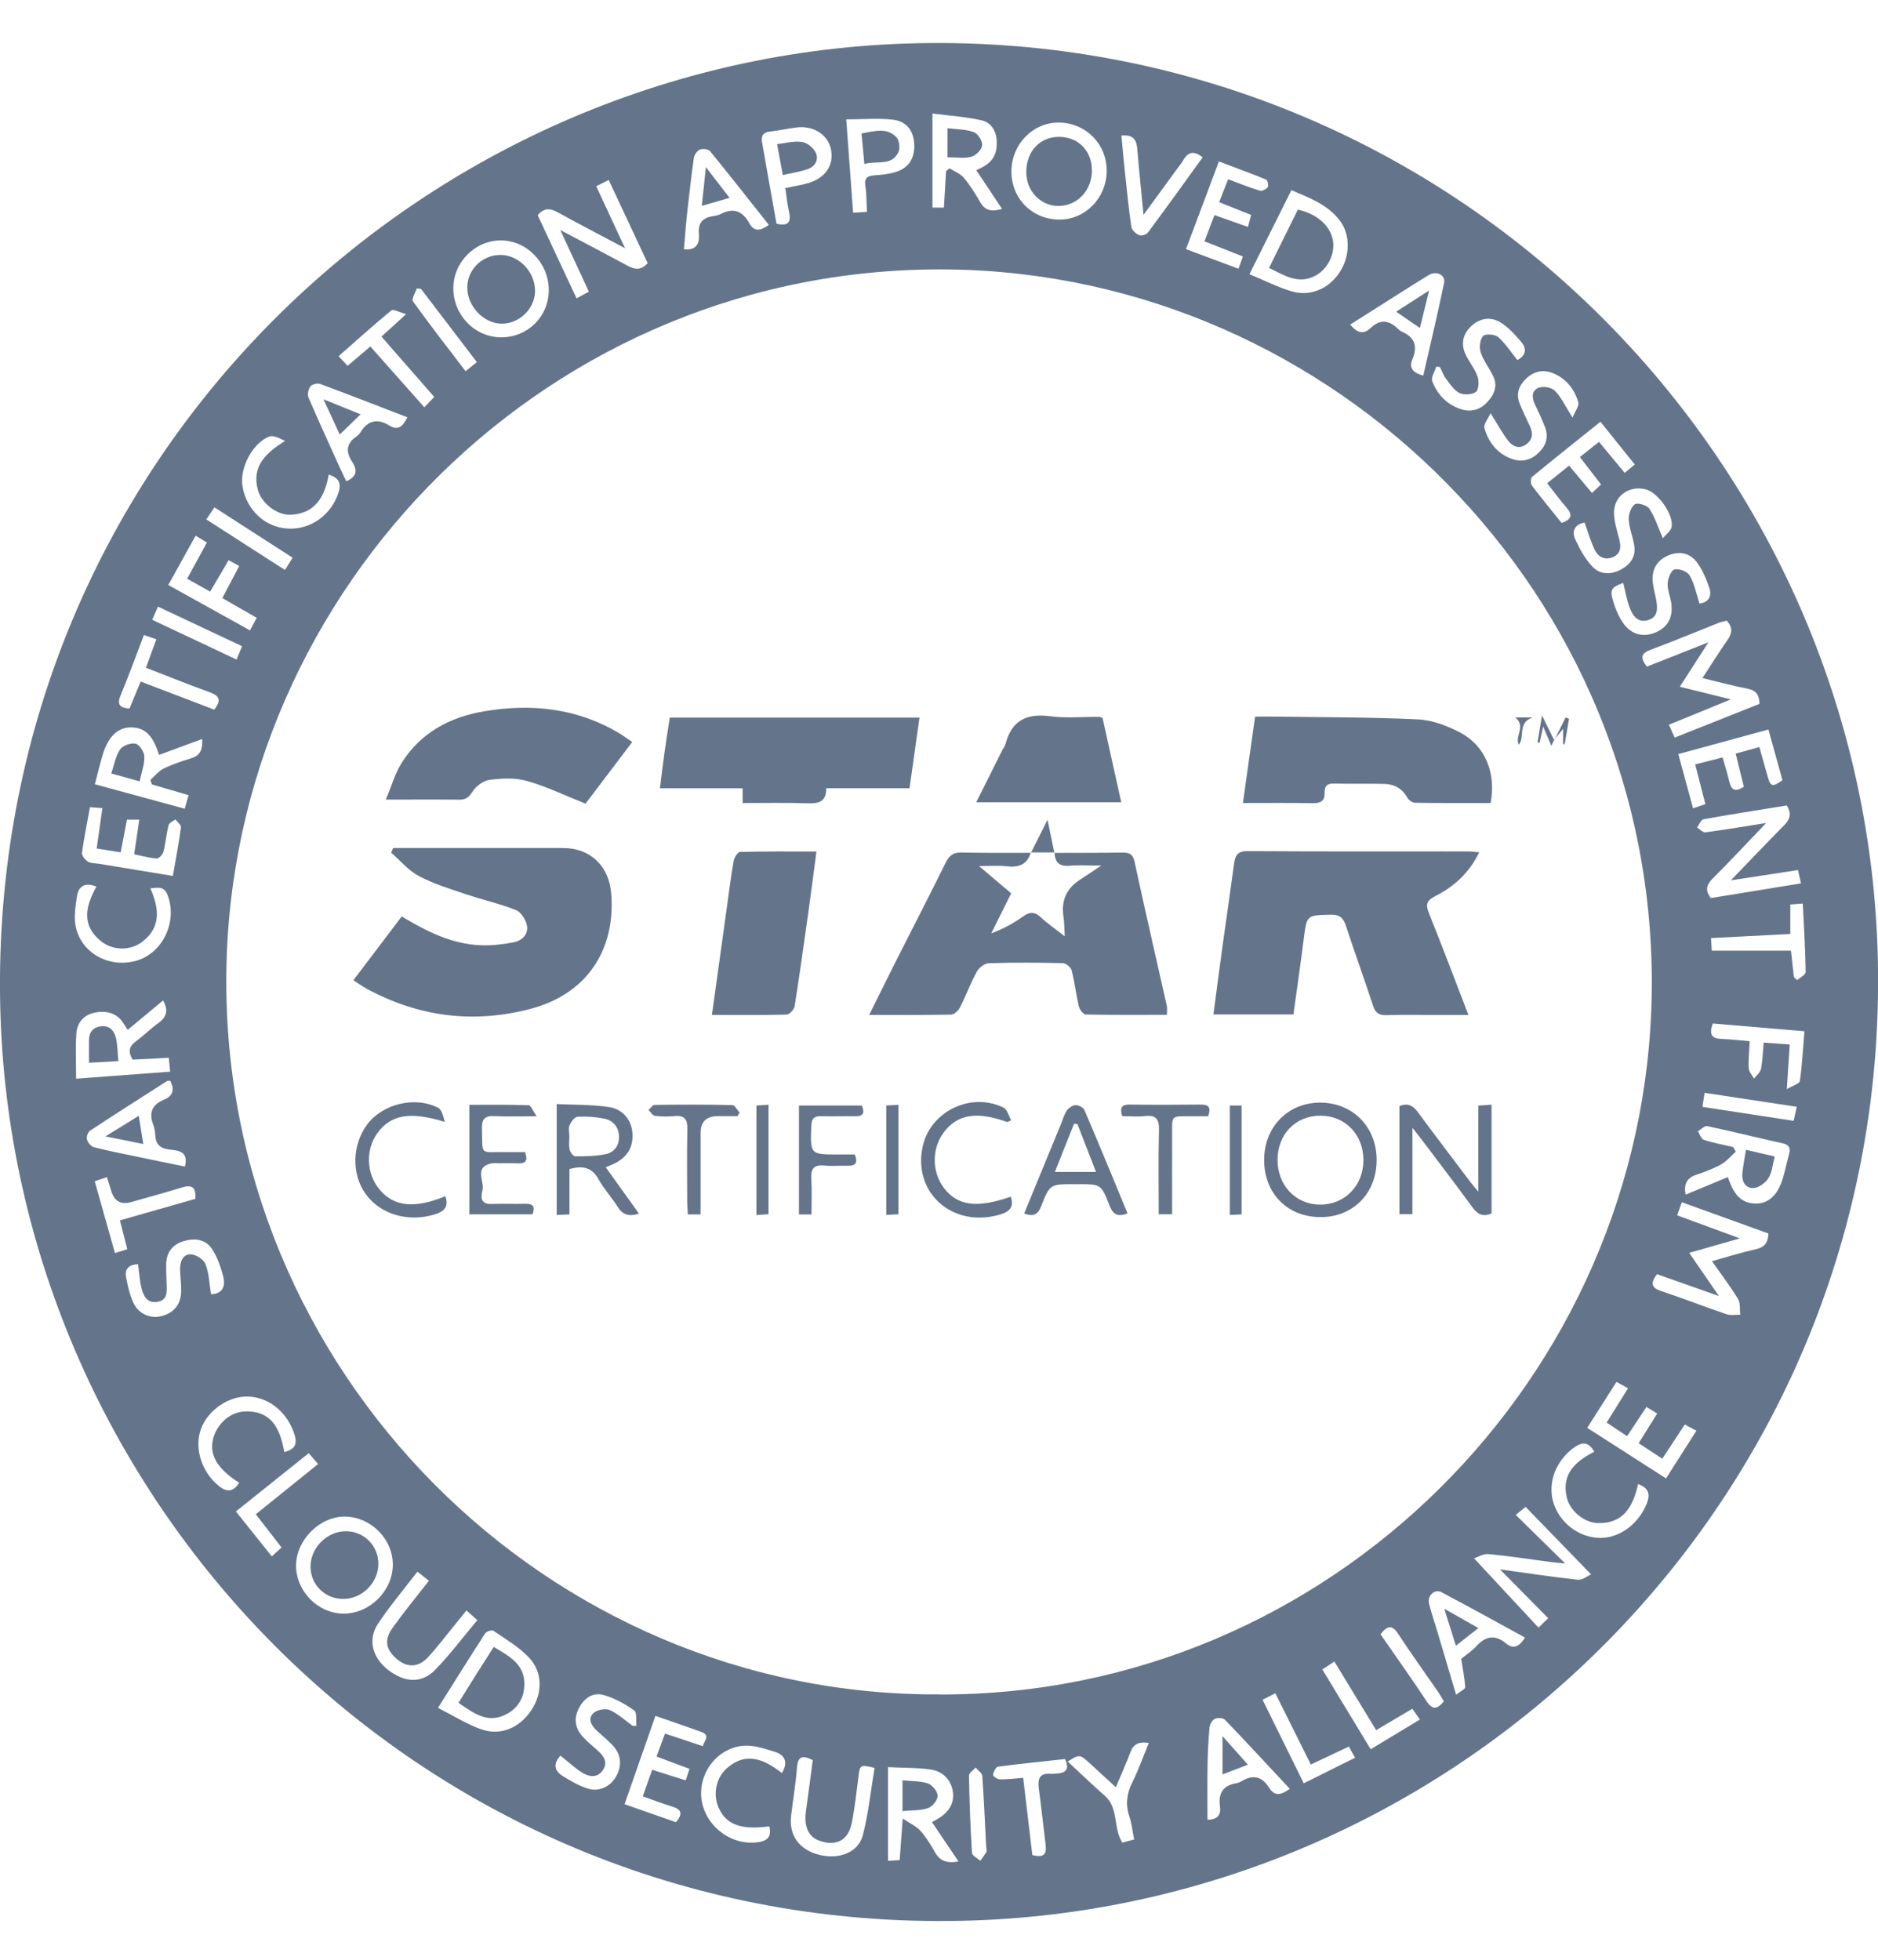 <svg width="23" height="24" viewBox="0 0 23 24" fill="none" xmlns="http://www.w3.org/2000/svg">
<path d="M23.001 12.027C22.998 18.341 17.927 23.395 11.767 23.523C5.227 23.66 0.124 18.443 0.002 12.286C-0.127 5.743 5.098 0.651 11.249 0.529C17.799 0.399 23.012 5.693 23.001 12.027ZM11.504 20.751C16.277 20.767 20.163 16.87 20.229 12.157C20.296 7.279 16.344 3.358 11.62 3.3C6.747 3.239 2.826 7.191 2.772 11.919C2.716 16.796 6.702 20.776 11.504 20.75V20.751ZM21.658 15.106C21.304 14.978 20.955 14.852 20.598 14.723C20.577 14.782 20.561 14.825 20.54 14.883C20.793 14.976 21.034 15.065 21.308 15.166C21.08 15.231 20.891 15.285 20.688 15.343C20.812 15.524 20.921 15.682 21.052 15.872C20.77 15.772 20.529 15.687 20.294 15.604C20.207 15.717 20.226 15.772 20.348 15.812C20.616 15.901 20.879 16.004 21.147 16.095C21.197 16.112 21.258 16.099 21.313 16.101C21.305 16.036 21.317 15.959 21.286 15.908C21.192 15.753 21.081 15.608 20.967 15.445C21.154 15.393 21.326 15.338 21.501 15.299C21.602 15.277 21.653 15.229 21.658 15.105V15.106ZM21.147 7.601C21.117 7.609 21.084 7.614 21.054 7.626C20.774 7.737 20.495 7.853 20.213 7.958C20.081 8.007 20.098 8.07 20.169 8.164C20.414 8.067 20.655 7.972 20.923 7.866C20.797 8.061 20.689 8.228 20.573 8.41C20.785 8.463 20.974 8.51 21.198 8.565C20.923 8.677 20.686 8.774 20.439 8.875C20.467 8.938 20.488 8.983 20.51 9.033C20.867 8.891 21.208 8.755 21.548 8.62C21.547 8.504 21.502 8.453 21.398 8.433C21.221 8.399 21.046 8.351 20.85 8.304C20.959 8.137 21.055 7.984 21.158 7.836C21.217 7.753 21.221 7.68 21.147 7.6L21.147 7.601ZM18.053 19.084C18.321 19.373 18.575 19.646 18.842 19.932C18.882 19.893 18.915 19.862 18.961 19.817C18.756 19.61 18.568 19.42 18.37 19.219C18.698 19.264 19.01 19.312 19.324 19.346C19.382 19.352 19.447 19.297 19.486 19.28C19.207 18.993 18.948 18.727 18.684 18.454C18.65 18.482 18.614 18.511 18.564 18.552C18.77 18.755 18.957 18.938 19.169 19.147C19.089 19.139 19.044 19.136 18.999 19.13C18.743 19.096 18.487 19.056 18.23 19.032C18.164 19.026 18.093 19.072 18.053 19.084ZM7.655 3.04C7.355 2.881 7.087 2.741 6.823 2.596C6.735 2.549 6.663 2.545 6.585 2.635C6.741 2.968 6.898 3.304 7.061 3.654C7.12 3.622 7.164 3.598 7.212 3.572C7.096 3.321 6.985 3.083 6.862 2.817C7.157 2.973 7.42 3.11 7.681 3.252C7.77 3.301 7.847 3.317 7.932 3.223C7.776 2.889 7.618 2.553 7.455 2.204C7.397 2.233 7.353 2.256 7.302 2.281C7.419 2.533 7.53 2.771 7.655 3.04ZM22.019 10.655C21.751 10.696 21.489 10.736 21.198 10.781C21.43 10.54 21.641 10.319 21.856 10.101C21.927 10.029 21.94 9.959 21.883 9.864C21.542 9.919 21.202 9.972 20.863 10.033C20.832 10.039 20.81 10.099 20.784 10.134C20.819 10.155 20.856 10.197 20.887 10.193C21.127 10.161 21.366 10.121 21.63 10.079C21.402 10.317 21.194 10.54 20.977 10.757C20.901 10.834 20.877 10.902 20.954 10.998C21.318 10.938 21.684 10.879 22.057 10.818C22.042 10.752 22.033 10.711 22.02 10.655L22.019 10.655ZM4.205 19.761C4.522 19.764 4.805 19.488 4.811 19.17C4.816 18.855 4.552 18.582 4.232 18.573C3.925 18.565 3.631 18.852 3.626 19.166C3.622 19.482 3.89 19.758 4.205 19.761V19.761ZM6.721 3.551C6.72 3.223 6.454 2.946 6.137 2.944C5.819 2.943 5.552 3.21 5.552 3.53C5.552 3.86 5.815 4.13 6.137 4.131C6.464 4.132 6.721 3.876 6.721 3.552L6.721 3.551ZM15.302 3.358C15.486 3.434 15.644 3.515 15.812 3.566C16.041 3.636 16.267 3.541 16.401 3.343C16.537 3.143 16.543 2.874 16.406 2.697C16.257 2.504 16.037 2.423 15.816 2.329C15.645 2.673 15.48 3.001 15.302 3.358ZM12.387 2.094C12.384 2.43 12.638 2.687 12.974 2.689C13.291 2.69 13.549 2.427 13.554 2.098C13.558 1.767 13.299 1.503 12.966 1.501C12.65 1.499 12.39 1.766 12.387 2.094ZM5.364 20.915C5.551 21.01 5.71 21.111 5.883 21.174C6.123 21.263 6.36 21.165 6.506 20.946C6.646 20.736 6.649 20.477 6.476 20.296C6.353 20.167 6.192 20.073 6.043 19.971C6.024 19.958 5.958 19.979 5.942 20.003C5.752 20.296 5.568 20.592 5.364 20.915H5.364ZM2.309 9.738C2.153 9.692 2.006 9.649 1.86 9.606C1.854 9.588 1.848 9.57 1.842 9.552C1.896 9.504 1.943 9.442 2.005 9.412C2.112 9.359 2.227 9.322 2.342 9.286C2.454 9.252 2.484 9.176 2.476 9.05C2.292 9.118 2.12 9.182 1.948 9.245C1.873 9.003 1.774 8.908 1.603 8.908C1.443 8.908 1.325 9.02 1.258 9.242C1.224 9.355 1.197 9.471 1.162 9.604C1.533 9.705 1.893 9.803 2.262 9.904C2.28 9.841 2.292 9.797 2.309 9.739V9.738ZM21.226 14.047C21.237 14.065 21.248 14.084 21.259 14.103C21.199 14.156 21.146 14.222 21.078 14.26C20.983 14.314 20.877 14.351 20.773 14.387C20.658 14.427 20.619 14.501 20.644 14.63C20.82 14.557 20.991 14.486 21.162 14.415C21.236 14.647 21.341 14.742 21.513 14.739C21.669 14.736 21.78 14.626 21.841 14.409C21.866 14.318 21.886 14.224 21.911 14.132C21.931 14.057 21.912 14.019 21.83 14.001C21.522 13.933 21.216 13.856 20.908 13.791C20.876 13.784 20.832 13.832 20.794 13.855C20.818 13.891 20.835 13.949 20.867 13.959C20.984 13.997 21.106 14.019 21.226 14.047V14.047ZM2.084 13.123C2.077 13.055 2.073 13.009 2.067 12.954C1.912 12.962 1.766 12.97 1.624 12.977C1.569 12.883 1.578 12.817 1.66 12.756C1.757 12.685 1.842 12.599 1.939 12.529C2.042 12.455 2.065 12.373 1.997 12.252C1.85 12.374 1.709 12.491 1.564 12.612C1.544 12.582 1.533 12.567 1.524 12.551C1.444 12.408 1.314 12.373 1.166 12.4C1.029 12.425 0.944 12.521 0.935 12.659C0.923 12.837 0.932 13.017 0.932 13.21C1.332 13.18 1.698 13.152 2.084 13.124L2.084 13.123ZM11.739 22.796C11.623 22.624 11.52 22.471 11.414 22.314C11.437 22.301 11.453 22.291 11.469 22.283C11.615 22.205 11.687 22.088 11.671 21.951C11.655 21.813 11.56 21.695 11.402 21.671C11.235 21.646 11.064 21.651 10.876 21.641V22.788C10.924 22.785 10.966 22.783 11.018 22.78C11.03 22.623 11.04 22.473 11.056 22.27C11.148 22.332 11.223 22.366 11.273 22.421C11.342 22.499 11.399 22.59 11.45 22.682C11.51 22.789 11.594 22.823 11.739 22.796H11.739ZM12.272 2.558C12.165 2.397 12.063 2.244 11.957 2.085C12.001 2.062 12.032 2.049 12.059 2.032C12.175 1.963 12.214 1.857 12.207 1.727C12.201 1.601 12.137 1.501 12.027 1.475C11.836 1.43 11.639 1.419 11.42 1.39V2.542H11.56C11.569 2.387 11.578 2.241 11.587 2.095C11.601 2.084 11.615 2.073 11.629 2.061C11.688 2.099 11.76 2.126 11.804 2.177C11.88 2.268 11.945 2.371 12.004 2.475C12.066 2.584 12.15 2.595 12.272 2.558V2.558ZM4.989 5.11C4.627 4.971 4.275 4.833 3.921 4.702C3.888 4.689 3.821 4.706 3.801 4.733C3.776 4.766 3.763 4.831 3.778 4.868C3.903 5.159 4.035 5.446 4.165 5.734C4.19 5.788 4.216 5.841 4.241 5.894C4.384 5.833 4.372 5.746 4.312 5.654C4.235 5.535 4.239 5.435 4.36 5.349C4.379 5.336 4.399 5.319 4.411 5.299C4.501 5.151 4.619 5.119 4.768 5.211C4.875 5.277 4.934 5.224 4.989 5.11H4.989ZM2.085 13.236C2.072 13.237 2.055 13.233 2.044 13.24C1.73 13.441 1.414 13.641 1.103 13.847C1.076 13.864 1.056 13.923 1.065 13.954C1.075 13.992 1.114 14.04 1.15 14.049C1.325 14.094 1.504 14.129 1.682 14.166C1.876 14.207 2.07 14.246 2.265 14.286C2.313 14.095 2.177 14.089 2.076 14.078C1.958 14.064 1.906 14.011 1.901 13.896C1.899 13.854 1.891 13.809 1.875 13.77C1.82 13.623 1.867 13.525 2.009 13.467C2.121 13.421 2.14 13.341 2.085 13.236H2.085ZM18.678 20.055C18.332 19.866 17.994 19.678 17.652 19.498C17.571 19.455 17.478 19.541 17.501 19.636C17.528 19.747 17.566 19.856 17.599 19.966C17.675 20.221 17.751 20.477 17.833 20.754C17.885 20.712 17.946 20.685 17.945 20.662C17.937 20.547 17.914 20.433 17.895 20.314C17.956 20.265 18.027 20.22 18.081 20.16C18.196 20.034 18.311 20.014 18.446 20.127C18.542 20.206 18.611 20.157 18.677 20.055H18.678ZM16.537 3.975C16.627 4.087 16.706 4.094 16.787 4.016C16.904 3.905 17.013 3.921 17.121 4.027C17.135 4.04 17.15 4.053 17.167 4.061C17.327 4.13 17.366 4.241 17.297 4.402C17.252 4.508 17.307 4.568 17.431 4.599C17.518 4.216 17.608 3.841 17.686 3.464C17.706 3.368 17.592 3.311 17.499 3.368C17.315 3.48 17.134 3.597 16.951 3.712C16.815 3.798 16.679 3.884 16.536 3.975L16.537 3.975ZM15.796 21.906C15.527 21.619 15.268 21.337 15.002 21.061C14.979 21.037 14.911 21.034 14.878 21.05C14.845 21.067 14.816 21.119 14.813 21.157C14.799 21.31 14.791 21.463 14.789 21.617C14.785 21.84 14.788 22.062 14.788 22.285C14.914 22.284 14.956 22.224 14.941 22.119C14.918 21.959 14.982 21.863 15.144 21.837C15.167 21.833 15.19 21.823 15.21 21.811C15.351 21.726 15.461 21.76 15.545 21.896C15.611 22.001 15.689 21.984 15.795 21.907L15.796 21.906ZM5.713 19.722C5.655 19.794 5.611 19.849 5.566 19.904C5.459 20.034 5.359 20.168 5.245 20.292C5.121 20.428 4.977 20.426 4.843 20.302C4.723 20.191 4.706 20.078 4.81 19.932C4.949 19.738 5.1 19.555 5.253 19.358C5.205 19.32 5.165 19.289 5.112 19.247C4.945 19.465 4.775 19.666 4.63 19.884C4.502 20.078 4.559 20.296 4.747 20.445C4.953 20.608 5.163 20.621 5.33 20.449C5.512 20.262 5.67 20.05 5.846 19.841C5.798 19.798 5.764 19.768 5.713 19.722H5.713ZM9.416 2.754C9.175 2.45 8.939 2.149 8.698 1.853C8.677 1.827 8.608 1.817 8.574 1.831C8.54 1.844 8.504 1.894 8.498 1.932C8.465 2.165 8.439 2.398 8.413 2.631C8.398 2.772 8.388 2.913 8.376 3.053C8.544 3.07 8.568 2.965 8.559 2.863C8.547 2.719 8.616 2.663 8.742 2.645C8.77 2.64 8.8 2.636 8.825 2.622C8.981 2.54 9.093 2.582 9.177 2.734C9.236 2.842 9.317 2.827 9.416 2.754ZM9.954 21.555C9.831 21.494 9.772 21.505 9.761 21.644C9.746 21.844 9.711 22.043 9.688 22.243C9.662 22.48 9.792 22.655 10.034 22.715C10.275 22.775 10.512 22.687 10.567 22.475C10.637 22.205 10.665 21.924 10.711 21.65C10.536 21.608 10.532 21.612 10.514 21.755C10.49 21.944 10.469 22.135 10.432 22.323C10.39 22.538 10.242 22.614 10.037 22.543C9.899 22.494 9.843 22.367 9.871 22.173C9.9 21.97 9.926 21.766 9.954 21.555V21.555ZM14.525 3.051C14.748 3.134 14.951 3.21 15.168 3.291C15.188 3.234 15.203 3.192 15.222 3.141C15.062 3.078 14.912 3.019 14.751 2.955C14.795 2.84 14.834 2.739 14.874 2.634C15.016 2.684 15.145 2.73 15.284 2.779C15.3 2.719 15.311 2.676 15.323 2.632C15.186 2.577 15.063 2.529 14.931 2.476C14.97 2.375 15.004 2.289 15.041 2.195C15.178 2.246 15.302 2.297 15.429 2.335C15.456 2.344 15.508 2.317 15.527 2.291C15.54 2.273 15.524 2.207 15.506 2.199C15.318 2.122 15.127 2.053 14.928 1.977C14.791 2.342 14.662 2.685 14.525 3.051V3.051ZM7.872 21.999C7.914 21.881 7.95 21.779 7.987 21.673C8.131 21.719 8.261 21.76 8.398 21.803C8.415 21.749 8.428 21.71 8.444 21.662C8.308 21.611 8.18 21.563 8.041 21.511C8.077 21.411 8.11 21.323 8.144 21.23C8.303 21.283 8.451 21.332 8.607 21.384C8.627 21.314 8.702 21.252 8.592 21.211C8.409 21.144 8.224 21.082 8.027 21.013C7.9 21.378 7.777 21.728 7.649 22.095C7.869 22.172 8.075 22.244 8.278 22.315C8.368 22.211 8.345 22.158 8.23 22.123C8.115 22.089 8.004 22.045 7.873 21.999H7.872ZM20.554 9.234C20.617 9.466 20.674 9.677 20.735 9.899C20.794 9.879 20.836 9.865 20.886 9.848C20.843 9.68 20.803 9.525 20.761 9.361C20.882 9.33 20.986 9.304 21.096 9.276C21.125 9.376 21.152 9.457 21.171 9.54C21.194 9.64 21.219 9.724 21.357 9.635C21.325 9.504 21.292 9.371 21.257 9.229C21.357 9.201 21.447 9.176 21.547 9.149C21.581 9.271 21.614 9.385 21.646 9.5C21.684 9.637 21.704 9.643 21.83 9.555C21.774 9.352 21.717 9.147 21.658 8.934C21.284 9.035 20.93 9.132 20.554 9.235L20.554 9.234ZM19.939 17.001C19.884 16.971 19.845 16.949 19.797 16.923C19.675 17.114 19.561 17.294 19.439 17.486C19.764 17.694 20.077 17.895 20.404 18.105C20.531 17.906 20.65 17.718 20.776 17.521C20.72 17.491 20.68 17.47 20.634 17.445C20.539 17.59 20.451 17.724 20.358 17.864C20.251 17.794 20.161 17.735 20.069 17.674C20.149 17.547 20.219 17.434 20.296 17.31C20.248 17.281 20.21 17.258 20.164 17.23C20.082 17.354 20.007 17.467 19.927 17.588C19.836 17.527 19.758 17.476 19.677 17.421C19.766 17.278 19.847 17.149 19.938 17.002L19.939 17.001ZM9.618 2.303C9.72 2.281 9.81 2.268 9.896 2.243C10.112 2.18 10.218 2.018 10.176 1.825C10.137 1.648 9.963 1.536 9.756 1.561C9.647 1.574 9.539 1.599 9.43 1.611C9.341 1.622 9.318 1.668 9.334 1.749C9.354 1.857 9.372 1.965 9.391 2.073C9.431 2.298 9.471 2.522 9.51 2.74C9.655 2.772 9.691 2.721 9.664 2.599C9.642 2.502 9.633 2.403 9.618 2.303H9.618ZM18.948 5.918C19.044 5.84 19.128 5.773 19.217 5.702C19.314 5.819 19.403 5.925 19.497 6.037C19.54 5.997 19.572 5.966 19.608 5.933C19.518 5.817 19.437 5.711 19.349 5.597C19.431 5.532 19.505 5.474 19.583 5.411C19.691 5.542 19.791 5.662 19.898 5.791C19.944 5.753 19.978 5.724 20.021 5.688C19.88 5.512 19.746 5.345 19.601 5.165C19.313 5.396 19.036 5.616 18.763 5.84C18.745 5.856 18.744 5.923 18.761 5.946C18.879 6.102 19.004 6.253 19.125 6.404C19.251 6.362 19.262 6.304 19.183 6.213C19.104 6.123 19.034 6.026 18.948 5.917V5.918ZM1.102 9.885C1.067 10.078 1.029 10.26 1.004 10.444C1 10.478 1.043 10.531 1.078 10.552C1.116 10.575 1.17 10.571 1.218 10.579C1.513 10.628 1.809 10.677 2.117 10.727C2.154 10.517 2.19 10.326 2.216 10.132C2.22 10.103 2.172 10.067 2.148 10.035C2.119 10.057 2.073 10.076 2.065 10.104C2.038 10.21 2.029 10.321 2.002 10.428C1.993 10.463 1.947 10.515 1.921 10.514C1.828 10.507 1.737 10.481 1.643 10.462C1.665 10.313 1.685 10.182 1.706 10.038H1.555C1.529 10.172 1.505 10.298 1.478 10.438C1.377 10.422 1.285 10.407 1.184 10.391C1.208 10.223 1.23 10.065 1.254 9.897C1.191 9.892 1.151 9.889 1.102 9.885L1.102 9.885ZM10.618 2.595C10.611 2.476 10.614 2.375 10.598 2.277C10.584 2.187 10.616 2.156 10.7 2.148C10.79 2.141 10.883 2.134 10.968 2.107C11.129 2.058 11.204 1.938 11.197 1.768C11.19 1.609 11.109 1.488 10.943 1.467C10.758 1.444 10.568 1.462 10.364 1.462C10.393 1.861 10.421 2.23 10.448 2.605C10.515 2.601 10.556 2.599 10.618 2.595H10.618ZM18.583 4.41C18.687 4.355 18.705 4.271 18.626 4.182C18.552 4.096 18.473 4.008 18.378 3.949C18.258 3.876 18.127 3.893 18.019 3.993C17.913 4.093 17.888 4.215 17.952 4.347C17.995 4.437 18.063 4.517 18.096 4.611C18.115 4.667 18.111 4.771 18.076 4.799C18.03 4.834 17.929 4.84 17.874 4.813C17.807 4.779 17.758 4.703 17.71 4.639C17.677 4.596 17.659 4.542 17.634 4.494C17.619 4.492 17.605 4.491 17.59 4.49C17.572 4.55 17.523 4.622 17.541 4.669C17.605 4.836 17.725 4.96 17.903 5.014C18.024 5.05 18.133 5.014 18.217 4.922C18.3 4.833 18.345 4.726 18.287 4.606C18.239 4.507 18.168 4.418 18.134 4.315C18.114 4.255 18.125 4.159 18.164 4.115C18.189 4.085 18.308 4.093 18.348 4.128C18.436 4.204 18.5 4.307 18.584 4.41H18.583ZM7.748 21.135C7.763 21.135 7.779 21.136 7.794 21.136C7.787 21.071 7.803 20.972 7.768 20.947C7.654 20.867 7.526 20.795 7.393 20.758C7.261 20.721 7.153 20.795 7.089 20.921C7.024 21.048 7.043 21.165 7.136 21.267C7.193 21.331 7.262 21.385 7.326 21.443C7.401 21.51 7.447 21.588 7.381 21.681C7.315 21.776 7.216 21.76 7.136 21.712C7.04 21.653 6.956 21.573 6.864 21.5C6.782 21.588 6.776 21.679 6.892 21.75C6.989 21.81 7.09 21.869 7.197 21.903C7.336 21.947 7.471 21.881 7.542 21.761C7.62 21.629 7.61 21.489 7.506 21.377C7.444 21.31 7.372 21.253 7.305 21.19C7.239 21.129 7.196 21.046 7.268 20.979C7.311 20.938 7.414 20.919 7.468 20.942C7.57 20.987 7.655 21.069 7.748 21.135V21.135ZM19.259 5.114C19.29 5.037 19.343 4.971 19.329 4.925C19.284 4.769 19.186 4.642 19.031 4.575C18.911 4.523 18.796 4.541 18.698 4.63C18.605 4.715 18.562 4.818 18.611 4.941C18.649 5.034 18.692 5.125 18.735 5.215C18.778 5.305 18.774 5.383 18.688 5.444C18.603 5.504 18.524 5.465 18.472 5.399C18.398 5.304 18.34 5.195 18.255 5.06C18.227 5.125 18.166 5.195 18.18 5.243C18.227 5.408 18.327 5.544 18.495 5.612C18.617 5.662 18.732 5.645 18.83 5.557C18.928 5.471 18.972 5.362 18.923 5.234C18.887 5.141 18.845 5.049 18.801 4.959C18.762 4.876 18.752 4.786 18.843 4.749C18.898 4.727 19.002 4.744 19.042 4.785C19.12 4.863 19.168 4.971 19.259 5.114L19.259 5.114ZM20.815 7.391C20.928 7.377 20.968 7.3 20.934 7.199C20.896 7.088 20.849 6.974 20.779 6.882C20.689 6.763 20.549 6.746 20.416 6.809C20.283 6.873 20.228 6.984 20.241 7.126C20.248 7.202 20.271 7.276 20.284 7.351C20.303 7.457 20.305 7.562 20.177 7.596C20.057 7.629 19.997 7.539 19.962 7.45C19.923 7.351 19.906 7.243 19.88 7.139C19.736 7.191 19.714 7.219 19.754 7.355C19.782 7.45 19.821 7.546 19.877 7.627C19.977 7.774 20.129 7.81 20.281 7.743C20.43 7.677 20.494 7.555 20.467 7.379C20.454 7.299 20.419 7.219 20.424 7.141C20.428 7.08 20.469 6.98 20.509 6.973C20.566 6.961 20.666 7 20.694 7.048C20.752 7.148 20.774 7.268 20.814 7.391H20.815ZM2.585 15.85C2.728 15.845 2.766 15.749 2.732 15.625C2.702 15.512 2.662 15.395 2.598 15.298C2.514 15.168 2.372 15.16 2.236 15.204C2.105 15.246 2.036 15.347 2.035 15.488C2.034 15.569 2.038 15.65 2.041 15.732C2.044 15.825 2.049 15.925 1.925 15.943C1.799 15.962 1.756 15.868 1.732 15.772C1.709 15.678 1.704 15.58 1.691 15.482C1.58 15.486 1.523 15.538 1.545 15.646C1.566 15.752 1.589 15.862 1.635 15.958C1.7 16.093 1.842 16.15 1.972 16.119C2.13 16.08 2.216 15.977 2.219 15.81C2.221 15.724 2.207 15.638 2.205 15.552C2.204 15.459 2.232 15.361 2.334 15.361C2.397 15.361 2.494 15.423 2.516 15.48C2.561 15.591 2.563 15.718 2.585 15.85ZM20.365 6.591C20.404 6.543 20.463 6.504 20.472 6.455C20.5 6.304 20.309 6.035 20.159 5.994C19.947 5.937 19.753 6.083 19.767 6.301C19.773 6.404 19.806 6.506 19.832 6.607C19.855 6.7 19.85 6.784 19.75 6.824C19.655 6.863 19.574 6.821 19.532 6.736C19.481 6.631 19.449 6.516 19.406 6.399C19.295 6.419 19.241 6.497 19.294 6.609C19.349 6.728 19.416 6.849 19.505 6.942C19.598 7.039 19.73 7.04 19.852 6.975C19.968 6.912 20.036 6.818 20.015 6.682C19.998 6.574 19.953 6.469 19.947 6.362C19.944 6.298 19.976 6.208 20.023 6.175C20.056 6.153 20.171 6.187 20.199 6.229C20.266 6.329 20.303 6.449 20.365 6.591V6.591ZM9.576 21.713C9.66 21.575 9.608 21.489 9.483 21.451C9.357 21.413 9.221 21.367 9.095 21.38C8.764 21.414 8.536 21.743 8.596 22.064C8.658 22.392 8.991 22.62 9.313 22.555C9.422 22.532 9.446 22.465 9.422 22.366C9.08 22.412 8.901 22.348 8.806 22.149C8.73 21.992 8.761 21.782 8.897 21.659C9.135 21.444 9.362 21.546 9.576 21.713L9.576 21.713ZM19.525 17.779C19.457 17.656 19.378 17.654 19.276 17.728C19.057 17.886 18.952 18.155 19.023 18.396C19.096 18.645 19.332 18.827 19.588 18.834C19.832 18.84 20.068 18.664 20.168 18.413C20.215 18.295 20.19 18.223 20.062 18.174C20.001 18.446 19.885 18.663 19.565 18.652C19.4 18.646 19.227 18.502 19.189 18.34C19.12 18.051 19.295 17.897 19.524 17.779H19.525ZM13.734 1.66C13.748 1.806 13.759 1.943 13.774 2.08C13.799 2.314 13.822 2.548 13.856 2.78C13.862 2.819 13.912 2.863 13.952 2.88C13.98 2.892 14.041 2.872 14.06 2.846C14.286 2.542 14.507 2.235 14.729 1.927C14.629 1.847 14.556 1.854 14.495 1.956C14.463 2.01 14.423 2.058 14.386 2.109C14.267 2.272 14.148 2.436 14.005 2.631C13.977 2.336 13.949 2.084 13.929 1.832C13.921 1.72 13.888 1.646 13.734 1.66ZM4.026 5.812C3.979 6.08 3.862 6.291 3.558 6.304C3.391 6.31 3.202 6.162 3.158 6C3.079 5.707 3.258 5.547 3.49 5.4C3.422 5.366 3.345 5.326 3.294 5.347C3.086 5.434 2.933 5.738 2.97 5.956C3.019 6.246 3.245 6.457 3.523 6.473C3.802 6.49 4.055 6.309 4.145 6.035C4.182 5.922 4.154 5.851 4.026 5.812ZM3.481 17.784C3.601 17.75 3.646 17.697 3.608 17.573C3.528 17.309 3.31 17.118 3.051 17.103C2.806 17.089 2.543 17.268 2.459 17.506C2.376 17.742 2.474 18.035 2.685 18.201C2.789 18.284 2.862 18.261 2.93 18.159C2.661 17.989 2.558 17.814 2.611 17.616C2.661 17.429 2.828 17.284 3.015 17.284C3.342 17.283 3.434 17.517 3.482 17.784L3.481 17.784ZM1.842 10.88C1.949 11.124 1.976 11.354 1.743 11.533C1.596 11.646 1.382 11.644 1.234 11.524C0.99 11.326 1.052 11.09 1.181 10.857C1.039 10.801 0.96 10.853 0.942 10.98C0.924 11.101 0.903 11.231 0.927 11.347C0.998 11.683 1.355 11.867 1.69 11.759C2.005 11.656 2.175 11.272 2.051 10.958C2.008 10.849 1.933 10.871 1.842 10.879L1.842 10.88ZM2.292 7.087C2.378 6.93 2.454 6.791 2.534 6.644C2.489 6.617 2.449 6.592 2.396 6.56C2.283 6.764 2.175 6.959 2.061 7.164C2.402 7.353 2.727 7.534 3.062 7.72C3.093 7.662 3.117 7.618 3.144 7.566C2.999 7.483 2.863 7.405 2.723 7.324C2.795 7.187 2.861 7.062 2.93 6.931C2.881 6.904 2.844 6.884 2.8 6.86C2.724 6.988 2.652 7.111 2.574 7.245C2.479 7.192 2.393 7.144 2.293 7.088L2.292 7.087ZM21.919 12.79C21.907 12.961 21.897 13.122 21.883 13.338C21.958 13.293 22.038 13.272 22.043 13.239C22.071 13.043 22.081 12.843 22.099 12.629C21.708 12.596 21.339 12.565 20.977 12.534C20.927 12.67 20.966 12.72 21.083 12.723C21.196 12.727 21.309 12.741 21.429 12.751C21.423 12.874 21.411 12.979 21.417 13.083C21.419 13.126 21.459 13.167 21.482 13.209C21.511 13.17 21.558 13.134 21.567 13.09C21.587 12.986 21.59 12.877 21.6 12.768C21.716 12.777 21.807 12.783 21.919 12.791L21.919 12.79ZM1.722 8.346C2.033 8.465 2.331 8.579 2.623 8.69C2.723 8.567 2.678 8.517 2.56 8.474C2.3 8.381 2.046 8.277 1.787 8.177C1.833 8.052 1.872 7.946 1.915 7.829C1.858 7.809 1.816 7.794 1.763 7.776C1.666 8.03 1.578 8.272 1.479 8.51C1.431 8.622 1.459 8.668 1.586 8.677C1.629 8.573 1.673 8.468 1.723 8.346L1.722 8.346ZM2.392 14.682C2.404 14.534 2.346 14.506 2.228 14.542C2.022 14.606 1.814 14.662 1.607 14.721C1.48 14.757 1.398 14.71 1.361 14.58C1.345 14.527 1.328 14.475 1.309 14.416C1.252 14.435 1.213 14.448 1.16 14.466C1.243 14.761 1.324 15.049 1.408 15.346C1.468 15.327 1.511 15.314 1.559 15.298C1.528 15.176 1.5 15.067 1.469 14.945C1.781 14.856 2.084 14.77 2.391 14.682H2.392ZM13.89 22.527C13.868 22.418 13.859 22.326 13.83 22.24C13.781 22.095 13.8 21.964 13.867 21.828C13.943 21.675 14 21.514 14.069 21.345C13.953 21.328 13.885 21.353 13.847 21.452C13.793 21.594 13.731 21.732 13.666 21.887C13.545 21.776 13.437 21.676 13.328 21.577C13.227 21.485 13.212 21.485 13.077 21.573C13.23 21.715 13.378 21.857 13.532 21.993C13.703 22.144 13.63 22.383 13.745 22.565C13.789 22.553 13.834 22.542 13.89 22.527L13.89 22.527ZM4.536 4.243C4.754 4.489 4.969 4.73 5.197 4.988C5.247 4.936 5.278 4.902 5.318 4.861C5.098 4.609 4.888 4.369 4.672 4.122C4.765 4.037 4.849 3.961 4.974 3.847C4.89 3.824 4.817 3.782 4.794 3.801C4.576 3.979 4.367 4.169 4.147 4.362C4.19 4.408 4.22 4.441 4.257 4.48C4.353 4.398 4.44 4.324 4.536 4.243H4.536ZM12.643 22.717C12.78 22.755 12.82 22.708 12.806 22.592C12.777 22.364 12.754 22.136 12.723 21.908C12.706 21.786 12.729 21.71 12.872 21.723C12.896 21.725 12.92 21.72 12.944 21.719C13.056 21.713 13.1 21.665 13.044 21.542C12.771 21.572 12.496 21.599 12.223 21.635C12.197 21.639 12.167 21.698 12.162 21.735C12.16 21.751 12.216 21.791 12.247 21.791C12.34 21.792 12.433 21.78 12.531 21.772C12.57 22.097 12.606 22.405 12.643 22.718V22.717ZM21.97 11.965C21.983 11.977 21.996 11.99 22.009 12.003C22.046 11.97 22.114 11.937 22.114 11.904C22.11 11.629 22.093 11.353 22.079 11.065C22.017 11.07 21.972 11.073 21.926 11.077V11.438C21.602 11.455 21.284 11.471 20.955 11.488C20.959 11.553 20.962 11.602 20.964 11.642H21.934C21.946 11.749 21.958 11.857 21.97 11.965L21.97 11.965ZM15.967 21.839C16.186 21.731 16.386 21.631 16.596 21.526C16.566 21.471 16.544 21.432 16.52 21.389C16.358 21.465 16.209 21.536 16.054 21.609C15.904 21.308 15.763 21.026 15.619 20.736C15.561 20.766 15.516 20.788 15.463 20.816C15.633 21.16 15.795 21.49 15.967 21.839V21.839ZM16.854 21.188C16.678 20.899 16.512 20.627 16.342 20.348C16.286 20.385 16.247 20.411 16.195 20.445C16.394 20.773 16.588 21.095 16.787 21.422C16.998 21.294 17.189 21.179 17.39 21.058C17.352 21.003 17.326 20.966 17.297 20.926C17.146 21.015 17.006 21.098 16.854 21.188V21.188ZM3.781 17.796C3.48 18.037 3.187 18.271 2.889 18.51C3.042 18.702 3.181 18.876 3.329 19.06C3.377 19.015 3.41 18.986 3.448 18.951C3.338 18.808 3.237 18.678 3.133 18.544C3.394 18.334 3.642 18.134 3.896 17.929C3.852 17.878 3.822 17.843 3.781 17.796H3.781ZM2.965 7.914C2.617 7.75 2.281 7.592 1.935 7.429C1.908 7.49 1.888 7.535 1.864 7.59C2.214 7.755 2.55 7.913 2.897 8.077C2.923 8.014 2.942 7.968 2.965 7.913V7.914ZM2.527 6.361C2.855 6.572 3.167 6.772 3.49 6.98C3.526 6.923 3.552 6.881 3.584 6.83C3.259 6.62 2.947 6.419 2.626 6.213C2.592 6.264 2.566 6.302 2.527 6.361ZM5.84 4.434C5.607 4.128 5.382 3.833 5.156 3.538C5.139 3.536 5.122 3.534 5.104 3.532C5.087 3.586 5.037 3.663 5.057 3.69C5.263 3.977 5.48 4.255 5.702 4.546C5.753 4.504 5.792 4.473 5.84 4.435L5.84 4.434ZM16.907 20.014C17.098 20.29 17.29 20.558 17.471 20.833C17.545 20.946 17.603 20.932 17.683 20.835C17.66 20.797 17.637 20.756 17.611 20.717C17.448 20.481 17.28 20.248 17.123 20.008C17.05 19.896 16.99 19.906 16.907 20.014ZM22.005 13.554C21.621 13.496 21.252 13.44 20.876 13.383C20.866 13.448 20.859 13.494 20.85 13.555C21.225 13.613 21.59 13.669 21.967 13.726C21.98 13.667 21.991 13.618 22.005 13.554H22.005ZM12.079 22.623H12.078C12.063 22.331 12.051 22.04 12.03 21.749C12.027 21.713 11.977 21.68 11.949 21.646C11.92 21.679 11.866 21.713 11.867 21.745C11.873 22.061 11.884 22.376 11.904 22.691C11.907 22.726 11.971 22.756 12.006 22.788C12.031 22.752 12.059 22.717 12.081 22.679C12.088 22.665 12.08 22.642 12.079 22.622V22.623Z" fill="#64758B"/>
<path d="M15.841 12.423H14.861C14.9 12.131 14.936 11.848 14.975 11.566C15.021 11.238 15.069 10.911 15.113 10.583C15.126 10.481 15.153 10.422 15.278 10.423C16.181 10.429 17.085 10.426 17.988 10.427C18.024 10.427 18.061 10.433 18.116 10.438C17.993 10.691 17.807 10.858 17.578 10.974C17.471 11.028 17.458 11.077 17.5 11.183C17.663 11.587 17.816 11.994 17.984 12.43C17.84 12.43 17.719 12.43 17.597 12.43C17.39 12.43 17.184 12.425 16.978 12.432C16.884 12.435 16.843 12.4 16.815 12.314C16.709 11.991 16.593 11.671 16.487 11.348C16.455 11.249 16.415 11.199 16.299 11.202C16.002 11.209 16.005 11.203 15.967 11.498C15.929 11.802 15.884 12.105 15.841 12.423Z" fill="#64758B"/>
<path d="M12.913 10.445C13.191 10.444 13.47 10.445 13.748 10.441C13.832 10.44 13.875 10.46 13.895 10.553C14.022 11.142 14.158 11.729 14.29 12.318C14.297 12.348 14.291 12.382 14.291 12.428C13.957 12.428 13.626 12.431 13.296 12.424C13.266 12.423 13.221 12.361 13.212 12.322C13.178 12.178 13.162 12.029 13.125 11.885C13.116 11.847 13.056 11.796 13.017 11.795C12.715 11.788 12.412 11.786 12.11 11.796C12.06 11.797 11.991 11.849 11.965 11.896C11.887 12.039 11.83 12.193 11.757 12.338C11.737 12.377 11.686 12.424 11.649 12.425C11.323 12.432 10.997 12.429 10.645 12.429C10.769 12.18 10.882 11.95 10.998 11.72C11.192 11.336 11.391 10.953 11.581 10.566C11.625 10.478 11.673 10.437 11.777 10.44C12.059 10.447 12.343 10.444 12.626 10.444L12.624 10.44C12.579 10.591 12.474 10.626 12.328 10.609C12.231 10.597 12.131 10.606 11.99 10.606C12.146 10.738 12.267 10.841 12.384 10.94C12.299 11.113 12.219 11.272 12.14 11.431C12.288 11.375 12.415 11.305 12.531 11.222C12.618 11.159 12.679 11.169 12.754 11.24C12.835 11.316 12.928 11.378 13.04 11.466C13.034 11.362 13.035 11.295 13.025 11.23C12.993 11.028 13.063 10.874 13.235 10.768C13.309 10.721 13.382 10.67 13.487 10.6C13.327 10.6 13.217 10.592 13.108 10.602C12.98 10.614 12.918 10.568 12.916 10.44L12.913 10.445L12.913 10.445Z" fill="#64758B"/>
<path d="M4.328 12.004C4.532 11.735 4.725 11.48 4.92 11.223C5.227 11.408 5.536 11.563 5.891 11.576C6.023 11.581 6.159 11.565 6.289 11.54C6.392 11.521 6.472 11.443 6.454 11.337C6.442 11.266 6.382 11.171 6.32 11.146C6.121 11.066 5.909 11.019 5.706 10.951C5.511 10.885 5.311 10.825 5.131 10.729C5.003 10.662 4.903 10.539 4.79 10.442C4.799 10.423 4.807 10.404 4.815 10.385H4.963C5.607 10.385 6.25 10.385 6.894 10.385C7.229 10.385 7.46 10.604 7.486 10.947C7.54 11.647 7.175 12.177 6.497 12.355C5.799 12.538 5.128 12.454 4.492 12.109C4.442 12.082 4.395 12.048 4.328 12.005V12.004Z" fill="#64758B"/>
<path d="M8.082 9.654C8.102 9.494 8.119 9.352 8.139 9.21C8.158 9.073 8.18 8.936 8.203 8.788H11.261C11.22 9.075 11.18 9.358 11.139 9.653H10.119C10.12 9.833 10.012 9.841 9.879 9.837C9.621 9.829 9.362 9.834 9.095 9.834V9.654H8.081H8.082Z" fill="#64758B"/>
<path d="M18.256 9.834C17.943 9.834 17.636 9.836 17.329 9.831C17.296 9.83 17.251 9.797 17.234 9.766C17.171 9.654 17.073 9.602 16.951 9.6C16.744 9.595 16.537 9.601 16.331 9.596C16.245 9.594 16.221 9.636 16.223 9.709C16.226 9.81 16.174 9.837 16.079 9.836C15.801 9.831 15.523 9.834 15.222 9.834C15.273 9.474 15.321 9.131 15.371 8.776C15.468 8.776 15.554 8.775 15.639 8.776C16.215 8.785 16.791 8.782 17.366 8.81C17.541 8.818 17.723 8.888 17.881 8.97C18.188 9.13 18.325 9.464 18.256 9.833L18.256 9.834Z" fill="#64758B"/>
<path d="M7.743 9.087C7.539 9.356 7.346 9.61 7.171 9.842C6.921 9.742 6.693 9.632 6.454 9.564C6.311 9.523 6.147 9.531 5.997 9.55C5.92 9.56 5.83 9.627 5.787 9.695C5.741 9.767 5.702 9.794 5.621 9.793C5.338 9.79 5.056 9.792 4.725 9.792C4.796 9.624 4.837 9.476 4.914 9.351C5.146 8.976 5.504 8.783 5.928 8.711C6.507 8.613 7.065 8.671 7.581 8.978C7.63 9.007 7.676 9.041 7.743 9.087V9.087Z" fill="#64758B"/>
<path d="M8.719 12.429C8.779 11.993 8.836 11.582 8.894 11.169C8.923 10.961 8.949 10.751 8.985 10.544C8.992 10.502 9.035 10.434 9.063 10.433C9.369 10.425 9.675 10.428 9.999 10.428C9.966 10.68 9.936 10.911 9.904 11.142C9.849 11.536 9.794 11.93 9.732 12.323C9.725 12.362 9.67 12.423 9.636 12.425C9.339 12.433 9.042 12.429 8.719 12.429V12.429Z" fill="#64758B"/>
<path d="M13.732 9.825H11.956C12.068 9.599 12.172 9.391 12.277 9.183C12.29 9.158 12.309 9.134 12.316 9.107C12.391 8.824 12.572 8.734 12.857 8.771C13.055 8.798 13.259 8.777 13.461 8.779C13.47 8.779 13.479 8.784 13.503 8.792C13.578 9.127 13.653 9.47 13.732 9.825Z" fill="#64758B"/>
<path d="M18.267 13.529V14.86C18.161 14.907 18.095 14.87 18.033 14.785C17.832 14.51 17.625 14.239 17.42 13.967C17.389 13.926 17.357 13.886 17.298 13.811V14.869H17.139V13.546C17.242 13.503 17.305 13.54 17.364 13.619C17.578 13.909 17.796 14.195 18.013 14.482C18.035 14.512 18.06 14.539 18.105 14.594V13.54C18.165 13.536 18.209 13.533 18.267 13.528L18.267 13.529Z" fill="#64758B"/>
<path d="M15.482 14.207C15.482 13.803 15.77 13.506 16.163 13.503C16.565 13.501 16.86 13.799 16.86 14.206C16.86 14.61 16.574 14.904 16.178 14.905C15.77 14.907 15.483 14.618 15.482 14.207V14.207ZM16.173 13.663C15.868 13.662 15.647 13.889 15.646 14.204C15.646 14.518 15.869 14.752 16.169 14.752C16.471 14.752 16.697 14.52 16.698 14.208C16.698 13.895 16.476 13.664 16.173 13.663Z" fill="#64758B"/>
<path d="M7.419 14.295C7.559 14.491 7.689 14.672 7.825 14.862C7.701 14.904 7.623 14.875 7.561 14.774C7.49 14.66 7.395 14.56 7.331 14.443C7.251 14.298 7.141 14.27 6.974 14.317V14.872C6.912 14.875 6.871 14.876 6.818 14.879V13.521C7.031 13.531 7.246 13.526 7.456 13.557C7.631 13.583 7.733 13.718 7.745 13.871C7.759 14.051 7.681 14.178 7.507 14.258C7.486 14.267 7.464 14.276 7.42 14.294L7.419 14.295ZM6.972 13.906H6.973C6.973 13.963 6.964 14.023 6.976 14.078C6.983 14.11 7.021 14.161 7.045 14.161C7.169 14.161 7.294 14.159 7.415 14.135C7.523 14.113 7.586 14.028 7.581 13.914C7.576 13.801 7.509 13.721 7.401 13.699C7.294 13.678 7.182 13.67 7.073 13.676C7.038 13.678 6.995 13.737 6.976 13.779C6.959 13.814 6.972 13.863 6.972 13.906V13.906Z" fill="#64758B"/>
<path d="M13.809 14.859C13.677 14.912 13.626 14.861 13.586 14.758C13.486 14.501 13.482 14.502 13.201 14.502H13.158C12.862 14.502 12.857 14.5 12.751 14.772C12.71 14.877 12.654 14.902 12.543 14.861C12.695 14.492 12.846 14.125 12.997 13.758C13.018 13.705 13.034 13.646 13.066 13.6C13.089 13.568 13.135 13.535 13.171 13.534C13.209 13.533 13.268 13.562 13.281 13.594C13.46 14.011 13.632 14.432 13.809 14.859H13.809ZM13.195 13.765C13.182 13.764 13.168 13.763 13.154 13.762C13.078 13.953 13.002 14.144 12.919 14.352H13.423C13.342 14.144 13.269 13.954 13.195 13.765Z" fill="#64758B"/>
<path d="M6.522 14.871H5.748V13.53C5.991 13.53 6.233 13.527 6.476 13.535C6.5 13.536 6.524 13.599 6.572 13.67C6.365 13.67 6.207 13.676 6.05 13.668C5.935 13.663 5.9 13.708 5.903 13.819C5.911 14.167 5.87 14.102 6.195 14.109C6.271 14.11 6.347 14.109 6.43 14.109C6.462 14.2 6.452 14.251 6.345 14.247C6.268 14.243 6.192 14.246 6.114 14.246C6.081 14.246 6.046 14.241 6.014 14.248C5.8 14.297 5.938 14.466 5.909 14.577C5.89 14.648 5.879 14.749 6.015 14.744C6.154 14.739 6.294 14.746 6.433 14.742C6.525 14.74 6.558 14.772 6.522 14.871V14.871Z" fill="#64758B"/>
<path d="M5.454 14.649C5.501 14.785 5.433 14.84 5.32 14.873C4.997 14.971 4.659 14.872 4.479 14.623C4.304 14.382 4.311 14.022 4.495 13.773C4.682 13.52 5.08 13.42 5.365 13.566C5.413 13.591 5.43 13.675 5.447 13.739C5.027 13.609 4.785 13.648 4.62 13.879C4.476 14.081 4.486 14.371 4.645 14.563C4.82 14.777 5.076 14.806 5.454 14.649L5.454 14.649Z" fill="#64758B"/>
<path d="M12.337 13.742C11.962 13.605 11.722 13.645 11.555 13.872C11.411 14.069 11.412 14.349 11.557 14.544C11.725 14.768 11.961 14.8 12.379 14.655C12.424 14.789 12.357 14.843 12.236 14.877C11.653 15.041 11.165 14.592 11.305 14.02C11.408 13.602 11.901 13.371 12.291 13.565C12.336 13.588 12.354 13.666 12.384 13.719C12.369 13.727 12.353 13.735 12.337 13.742V13.742Z" fill="#64758B"/>
<path d="M9.938 14.873H9.785V13.539H10.554C10.589 13.619 10.584 13.672 10.473 13.67C10.334 13.668 10.195 13.673 10.055 13.669C9.97 13.667 9.94 13.7 9.936 13.787C9.923 14.138 9.921 14.138 10.264 14.138C10.331 14.138 10.398 14.138 10.469 14.138C10.506 14.234 10.487 14.279 10.383 14.276C10.287 14.273 10.191 14.283 10.095 14.274C9.964 14.261 9.928 14.316 9.936 14.44C9.945 14.578 9.938 14.717 9.938 14.873Z" fill="#64758B"/>
<path d="M8.58 14.872H8.424C8.422 14.82 8.417 14.769 8.416 14.719C8.415 14.421 8.412 14.124 8.418 13.827C8.42 13.711 8.387 13.657 8.264 13.668C8.183 13.675 8.101 13.675 8.02 13.665C7.992 13.661 7.968 13.617 7.942 13.592C7.968 13.571 7.993 13.531 8.019 13.531C8.336 13.527 8.652 13.526 8.968 13.533C8.999 13.533 9.028 13.593 9.058 13.626C9.05 13.64 9.041 13.655 9.032 13.669C8.953 13.669 8.873 13.669 8.792 13.669C8.651 13.669 8.58 13.738 8.58 13.874C8.58 14.157 8.58 14.44 8.58 14.723V14.871L8.58 14.872Z" fill="#64758B"/>
<path d="M13.744 13.67C13.712 13.563 13.738 13.526 13.833 13.527C14.125 13.531 14.418 13.53 14.71 13.527C14.803 13.527 14.834 13.561 14.796 13.67C14.747 13.67 14.691 13.669 14.635 13.67C14.317 13.673 14.358 13.633 14.355 13.957C14.354 14.207 14.355 14.456 14.355 14.705C14.355 14.757 14.355 14.809 14.355 14.87H14.191C14.191 14.524 14.185 14.184 14.194 13.845C14.198 13.709 14.162 13.651 14.02 13.668C13.931 13.678 13.84 13.669 13.744 13.669L13.744 13.67Z" fill="#64758B"/>
<path d="M9.264 14.88V13.539C9.311 13.536 9.356 13.533 9.412 13.529V14.87C9.368 14.873 9.323 14.876 9.264 14.88V14.88Z" fill="#64758B"/>
<path d="M15.062 13.539H15.206V14.872C15.158 14.875 15.117 14.877 15.062 14.879V13.539Z" fill="#64758B"/>
<path d="M11.003 13.53V14.87C10.953 14.873 10.908 14.876 10.854 14.879V13.538C10.899 13.536 10.944 13.533 11.003 13.53Z" fill="#64758B"/>
<path d="M12.626 10.444C12.689 10.318 12.752 10.192 12.829 10.039C12.861 10.193 12.887 10.319 12.913 10.445L12.916 10.439C12.818 10.439 12.721 10.439 12.624 10.439L12.626 10.444Z" fill="#64758B"/>
<path d="M19.032 9.063C19.024 9.079 19.017 9.096 19 9.134C18.965 9.053 18.938 8.99 18.899 8.897C18.879 8.987 18.868 9.041 18.856 9.096C18.847 9.094 18.839 9.093 18.83 9.091C18.846 8.994 18.863 8.896 18.885 8.762C18.947 8.887 18.991 8.977 19.035 9.066L19.032 9.063H19.032Z" fill="#64758B"/>
<path d="M18.556 8.786H18.771C18.579 8.852 18.681 9.023 18.601 9.12C18.547 9.018 18.694 8.892 18.557 8.786H18.556Z" fill="#64758B"/>
<path d="M19.035 9.066C19.082 8.973 19.128 8.88 19.174 8.786L19.216 8.803C19.199 8.907 19.181 9.01 19.163 9.114C19.157 9.113 19.15 9.112 19.143 9.112V8.925C19.096 8.983 19.064 9.023 19.032 9.062L19.035 9.066L19.035 9.066Z" fill="#64758B"/>
<path d="M4.208 19.581C3.983 19.584 3.804 19.409 3.803 19.187C3.802 18.958 4 18.756 4.229 18.752C4.452 18.748 4.633 18.925 4.634 19.148C4.635 19.379 4.439 19.579 4.208 19.581L4.208 19.581Z" fill="#64758B"/>
<path d="M6.129 3.122C6.354 3.122 6.553 3.328 6.553 3.562C6.552 3.777 6.363 3.965 6.146 3.964C5.925 3.964 5.722 3.751 5.723 3.52C5.723 3.301 5.906 3.122 6.129 3.122H6.129Z" fill="#64758B"/>
<path d="M15.542 3.281C15.664 3.034 15.78 2.8 15.895 2.567C16.137 2.622 16.297 2.768 16.326 2.954C16.349 3.109 16.263 3.287 16.123 3.369C15.908 3.493 15.733 3.374 15.542 3.281H15.542Z" fill="#64758B"/>
<path d="M12.569 2.11C12.568 1.857 12.732 1.678 12.966 1.676C13.202 1.674 13.371 1.844 13.373 2.083C13.375 2.325 13.201 2.516 12.973 2.522C12.749 2.528 12.57 2.345 12.569 2.11H12.569Z" fill="#64758B"/>
<path d="M6.047 20.169C6.236 20.282 6.426 20.378 6.422 20.629C6.419 20.805 6.333 20.933 6.177 21.005C5.957 21.105 5.794 20.973 5.615 20.854C5.689 20.735 5.759 20.622 5.83 20.509C5.901 20.397 5.973 20.285 6.047 20.169Z" fill="#64758B"/>
<path d="M1.71 9.569C1.586 9.534 1.486 9.506 1.363 9.472C1.398 9.368 1.415 9.261 1.47 9.179C1.503 9.131 1.603 9.094 1.66 9.107C1.708 9.118 1.766 9.208 1.768 9.265C1.771 9.361 1.733 9.459 1.71 9.569H1.71Z" fill="#64758B"/>
<path d="M21.383 14.081C21.511 14.111 21.616 14.135 21.735 14.163C21.709 14.261 21.703 14.358 21.657 14.43C21.62 14.488 21.537 14.547 21.473 14.549C21.374 14.552 21.328 14.465 21.339 14.366C21.348 14.277 21.366 14.188 21.383 14.081Z" fill="#64758B"/>
<path d="M1.449 12.995C1.323 13.002 1.22 13.008 1.09 13.015C1.09 12.915 1.088 12.822 1.09 12.729C1.093 12.634 1.146 12.578 1.24 12.568C1.346 12.557 1.401 12.627 1.421 12.715C1.441 12.802 1.44 12.893 1.449 12.995Z" fill="#64758B"/>
<path d="M11.053 22.179V21.802C11.164 21.814 11.271 21.809 11.365 21.841C11.418 21.86 11.483 21.939 11.483 21.992C11.484 22.044 11.42 22.124 11.367 22.142C11.276 22.174 11.172 22.168 11.053 22.179Z" fill="#64758B"/>
<path d="M11.603 1.57C11.716 1.584 11.828 1.582 11.926 1.618C11.976 1.636 12.034 1.727 12.029 1.779C12.024 1.832 11.952 1.905 11.896 1.92C11.808 1.943 11.709 1.926 11.604 1.926V1.57H11.603Z" fill="#64758B"/>
<path d="M4.416 5.074C4.32 5.167 4.246 5.239 4.161 5.321C4.096 5.18 4.039 5.056 3.962 4.89C4.126 4.956 4.254 5.009 4.416 5.074Z" fill="#64758B"/>
<path d="M1.755 14.01C1.595 13.978 1.46 13.951 1.291 13.917C1.435 13.828 1.555 13.755 1.699 13.665C1.719 13.788 1.736 13.892 1.755 14.01H1.755Z" fill="#64758B"/>
<path d="M18.106 19.938C18.005 20.017 17.923 20.081 17.83 20.154C17.783 20.004 17.741 19.87 17.688 19.701C17.839 19.786 17.96 19.855 18.106 19.938Z" fill="#64758B"/>
<path d="M17.389 4.017C17.285 3.946 17.203 3.889 17.099 3.817C17.231 3.732 17.351 3.655 17.503 3.557C17.461 3.725 17.428 3.859 17.389 4.018L17.389 4.017Z" fill="#64758B"/>
<path d="M14.972 21.261C15.089 21.393 15.179 21.494 15.283 21.611C15.175 21.652 15.081 21.689 14.972 21.73V21.261Z" fill="#64758B"/>
<path d="M8.595 2.522C8.612 2.356 8.627 2.22 8.645 2.047C8.752 2.186 8.837 2.296 8.935 2.423C8.813 2.458 8.715 2.487 8.595 2.521V2.522Z" fill="#64758B"/>
<path d="M9.587 2.144C9.561 2.005 9.542 1.897 9.517 1.765C9.623 1.753 9.727 1.723 9.824 1.739C9.887 1.748 9.965 1.813 9.992 1.873C10.031 1.961 9.978 2.044 9.884 2.074C9.792 2.105 9.694 2.119 9.587 2.144H9.587Z" fill="#64758B"/>
<path d="M10.586 2.008C10.573 1.868 10.562 1.755 10.551 1.634C10.709 1.608 10.858 1.556 10.978 1.68C11.013 1.716 11.026 1.811 11.005 1.859C10.922 2.04 10.743 1.964 10.586 2.008Z" fill="#64758B"/>
</svg>
